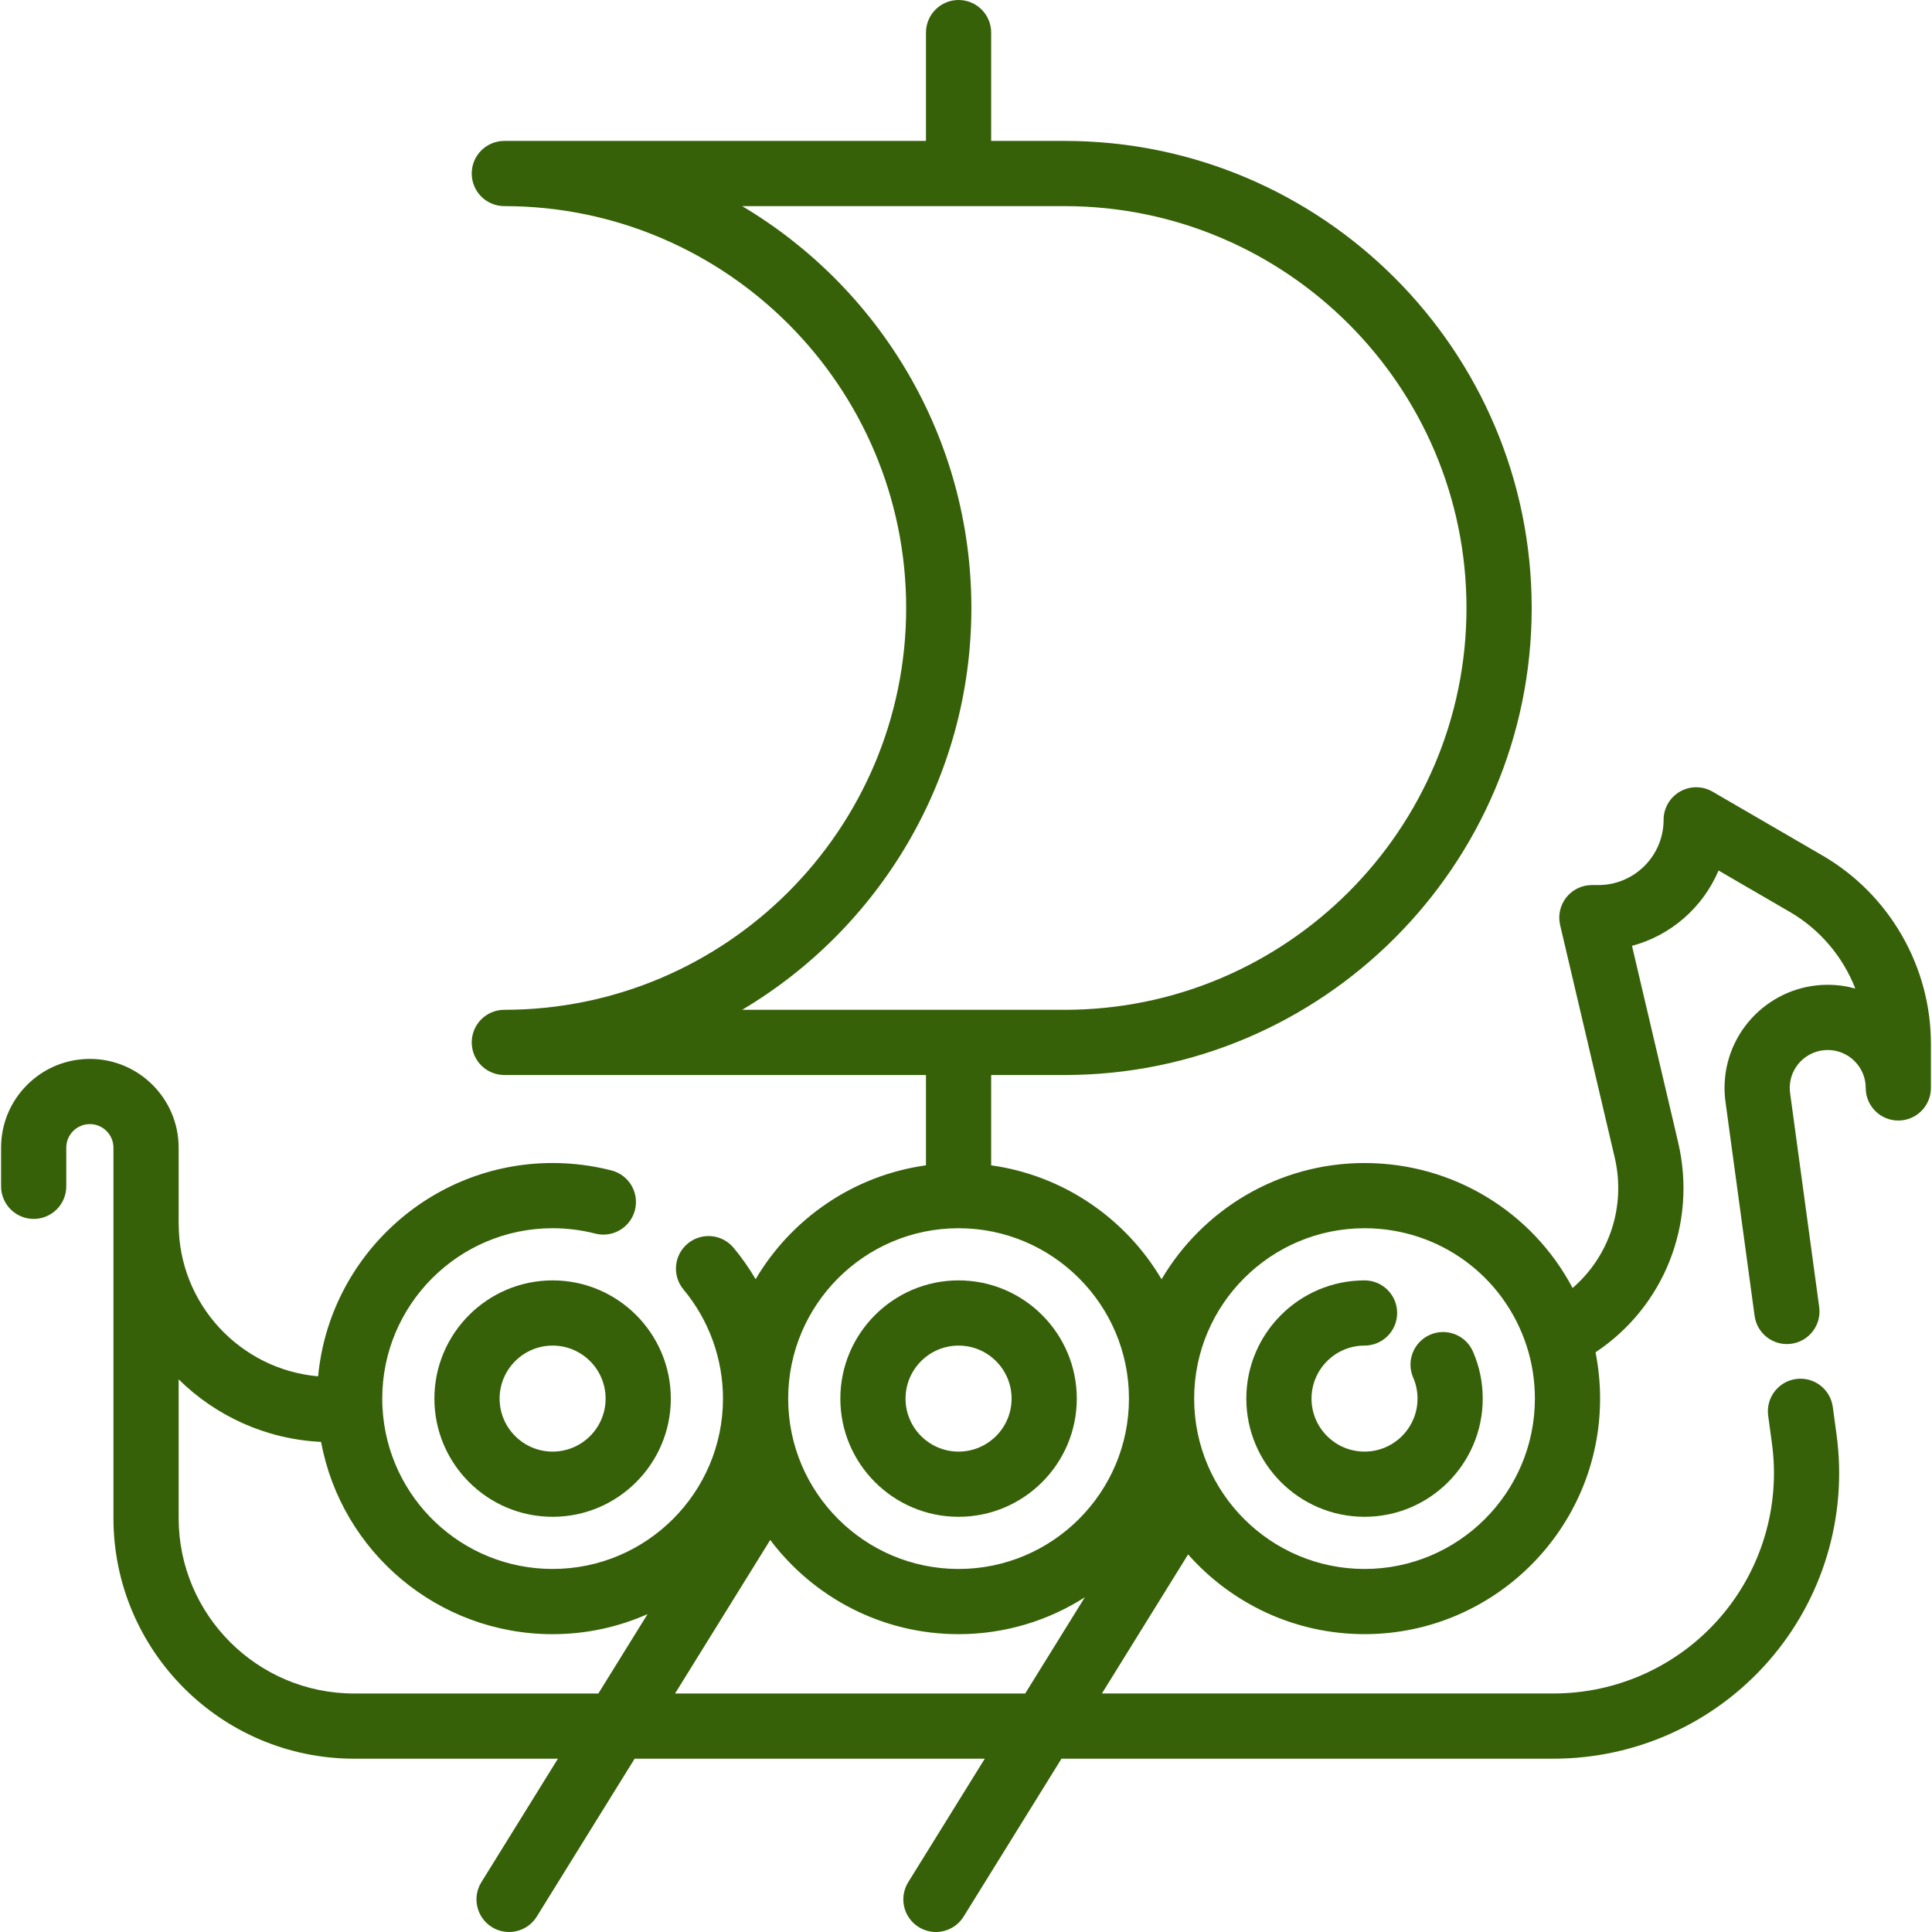 <?xml version="1.0" encoding="iso-8859-1"?>
<!-- Generator: Adobe Illustrator 19.0.0, SVG Export Plug-In . SVG Version: 6.00 Build 0)  -->
<svg xmlns="http://www.w3.org/2000/svg" xmlns:xlink="http://www.w3.org/1999/xlink" version="1.1" id="Layer_1" x="0px" y="0px" viewBox="0 0 512 512" style="enable-background:new 0 0 512 512;" xml:space="preserve" width="512px" height="512px">
<g>
	<g>
		<path d="M482.981,226.722l-29.132-16.922c-2.67-1.553-5.969-1.56-8.649-0.017c-2.678,1.541-4.33,4.397-4.33,7.487    c0,9.528-7.751,17.279-17.279,17.279h-1.728c-2.639,0-5.133,1.206-6.772,3.274c-1.638,2.068-2.242,4.772-1.639,7.341    l14.445,61.501c3.069,13.065-1.427,26.286-11.141,34.67c-10.675-20.174-31.659-33.121-55.138-33.121    c-22.886,0-42.925,12.387-53.794,30.8c-9.478-16.055-25.926-27.515-45.156-30.189v-23.937h19.472    c68.249,0,123.772-55.523,123.772-123.772S350.39,37.345,282.141,37.345h-19.472V8.639c0-4.771-3.867-8.639-8.639-8.639    c-4.772,0-8.639,3.868-8.639,8.639v28.706H133.651c-4.772,0-8.639,3.868-8.639,8.639c0,4.771,3.867,8.639,8.639,8.639    c58.721,0,106.493,47.773,106.493,106.493c0,58.72-47.773,106.493-106.493,106.493c-4.772,0-8.639,3.868-8.639,8.639    s3.867,8.639,8.639,8.639H245.39v23.937c-19.222,2.674-35.664,14.125-45.144,30.17c-1.713-2.914-3.657-5.703-5.841-8.321    c-3.057-3.665-8.507-4.156-12.168-1.1c-3.665,3.056-4.157,8.505-1.101,12.168c6.746,8.086,10.461,18.352,10.461,28.906    c0,24.892-20.251,45.144-45.142,45.144c-24.008,0-43.813-18.756-45.092-42.758c-0.043-0.721-0.065-1.502-0.065-2.386    c0-24.899,20.256-45.155,45.155-45.155c3.826,0,7.625,0.478,11.291,1.421c4.616,1.19,9.331-1.594,10.519-6.215    c1.189-4.62-1.594-9.331-6.216-10.519c-5.07-1.305-10.318-1.966-15.595-1.966c-32.435,0-59.162,24.864-62.147,56.53    c-20.678-1.815-36.952-19.222-36.952-40.369c0-0.039-0.009-0.061-0.012-0.096v-20.132c0-12.971-10.552-23.522-23.522-23.522    c-6.27,0-12.175,2.44-16.638,6.885c-4.446,4.448-6.895,10.356-6.895,16.637v10.241c0,4.771,3.867,8.639,8.639,8.639    s8.639-3.868,8.639-8.639v-10.241c0-1.667,0.652-3.236,1.822-4.406c1.189-1.184,2.763-1.836,4.434-1.836    c3.442,0,6.243,2.8,6.243,6.243v98.155c0,35.163,28.607,63.77,63.769,63.77h54.025l-20.291,32.734    c-2.513,4.056-1.264,9.381,2.792,11.895c1.417,0.879,2.99,1.297,4.543,1.297c2.891,0,5.716-1.451,7.352-4.089l25.934-41.838h92.79    l-20.291,32.734c-2.513,4.056-1.264,9.381,2.792,11.895c1.417,0.879,2.99,1.297,4.543,1.297c2.891,0,5.716-1.451,7.352-4.089    l25.934-41.838h130.42c21.853,0,42.629-9.44,57-25.899c14.37-16.455,20.922-38.308,17.978-59.953l-1.001-7.369    c-0.642-4.729-4.999-8.039-9.723-7.398c-4.727,0.643-8.039,4.996-7.398,9.723l1.001,7.369    c2.272,16.703-2.785,33.563-13.872,46.261c-11.091,12.701-27.123,19.986-43.986,19.986H292.019l22.841-36.849    c11.448,12.942,28.162,21.124,46.76,21.124c34.419,0,62.421-28.003,62.421-62.422c0-4.146-0.408-8.251-1.208-12.271    c18.072-11.997,26.98-33.979,21.888-55.663l-12.225-52.048c10.357-2.763,18.817-10.232,22.938-19.964l18.873,10.963    c8.024,4.656,14.084,11.898,17.366,20.312c-2.327-0.645-4.776-0.991-7.305-0.991c-15.08,0-27.346,12.252-27.346,27.312    c0,1.231,0.084,2.479,0.252,3.71l7.713,56.717c0.643,4.729,4.996,8.038,9.724,7.396c4.727-0.643,8.039-4.997,7.396-9.724    l-7.713-56.716c-0.063-0.461-0.094-0.926-0.094-1.382c0-5.533,4.517-10.033,10.068-10.033s10.068,4.511,10.068,10.056    c0,4.771,3.867,8.639,8.639,8.639s8.639-3.868,8.639-8.639v-11.703C511.714,256.126,500.703,237.007,482.981,226.722z     M158.568,448.796H93.833v-0.001c-25.635,0-46.49-20.855-46.49-46.491v-36.759c9.821,9.676,23.074,15.871,37.746,16.573    c5.4,29.146,30.932,50.955,61.365,50.955c8.947,0,17.454-1.906,25.154-5.311L158.568,448.796z M196.676,267.611    c36.342-21.588,60.747-61.243,60.747-106.493c0-45.251-24.406-84.905-60.747-106.493h85.465    c58.721,0,106.493,47.773,106.493,106.493c0,58.72-47.773,106.493-106.493,106.493H196.676z M271.689,448.794h-92.79    l25.222-40.689c11.403,15.149,29.531,24.965,49.91,24.965c12.302,0,23.777-3.591,33.454-9.759L271.689,448.794z M254.03,415.792    c-24.899,0-45.155-20.252-45.155-45.144c0-24.899,20.256-45.155,45.155-45.155s45.155,20.256,45.155,45.155    C299.185,395.54,278.928,415.792,254.03,415.792z M361.62,415.792c-24.899,0-45.155-20.252-45.155-45.144    c0-24.899,20.256-45.155,45.155-45.155c19.693,0,36.968,12.585,42.988,31.314c1.43,4.448,2.154,9.105,2.154,13.841    C406.762,395.54,386.512,415.792,361.62,415.792z" fill="#366108"/>
	</g>
</g>
<g>
	<g>
		<path d="M146.452,339.316c-17.275,0-31.332,14.056-31.332,31.332c0,17.271,14.056,31.321,31.332,31.321    c17.27,0,31.319-14.05,31.319-31.321C177.772,353.372,163.722,339.316,146.452,339.316z M146.454,384.69    c-7.75,0-14.053-6.299-14.053-14.042c0-7.749,6.304-14.053,14.053-14.053c7.742,0,14.041,6.305,14.041,14.053    C160.494,378.392,154.196,384.69,146.454,384.69z" fill="#366108"/>
	</g>
</g>
<g>
	<g>
		<path d="M254.03,339.316c-17.276,0-31.332,14.056-31.332,31.332c0,17.271,14.056,31.321,31.332,31.321s31.332-14.05,31.332-31.321    C285.362,353.372,271.306,339.316,254.03,339.316z M254.03,384.69c-7.749,0-14.053-6.299-14.053-14.042    c0-7.749,6.304-14.053,14.053-14.053c7.75,0,14.053,6.304,14.053,14.053C268.083,378.392,261.779,384.69,254.03,384.69z" fill="#366108"/>
	</g>
</g>
<g>
	<g>
		<path d="M390.361,358.201c-1.899-4.376-6.987-6.386-11.365-4.486c-4.376,1.899-6.385,6.988-4.486,11.365    c0.763,1.758,1.15,3.632,1.15,5.568c0,7.743-6.299,14.042-14.041,14.042c-7.75,0-14.053-6.299-14.053-14.042    c0-7.749,6.304-14.053,14.053-14.053c4.772,0,8.639-3.868,8.639-8.639s-3.867-8.639-8.639-8.639    c-17.276,0-31.332,14.056-31.332,31.332c0,17.271,14.056,31.321,31.332,31.321c17.27,0,31.319-14.05,31.319-31.321    C392.939,366.331,392.072,362.143,390.361,358.201z" fill="#366108"/>
	</g>
</g>
<g>
</g>
<g>
</g>
<g>
</g>
<g>
</g>
<g>
</g>
<g>
</g>
<g>
</g>
<g>
</g>
<g>
</g>
<g>
</g>
<g>
</g>
<g>
</g>
<g>
</g>
<g>
</g>
<g>
</g>
</svg>
